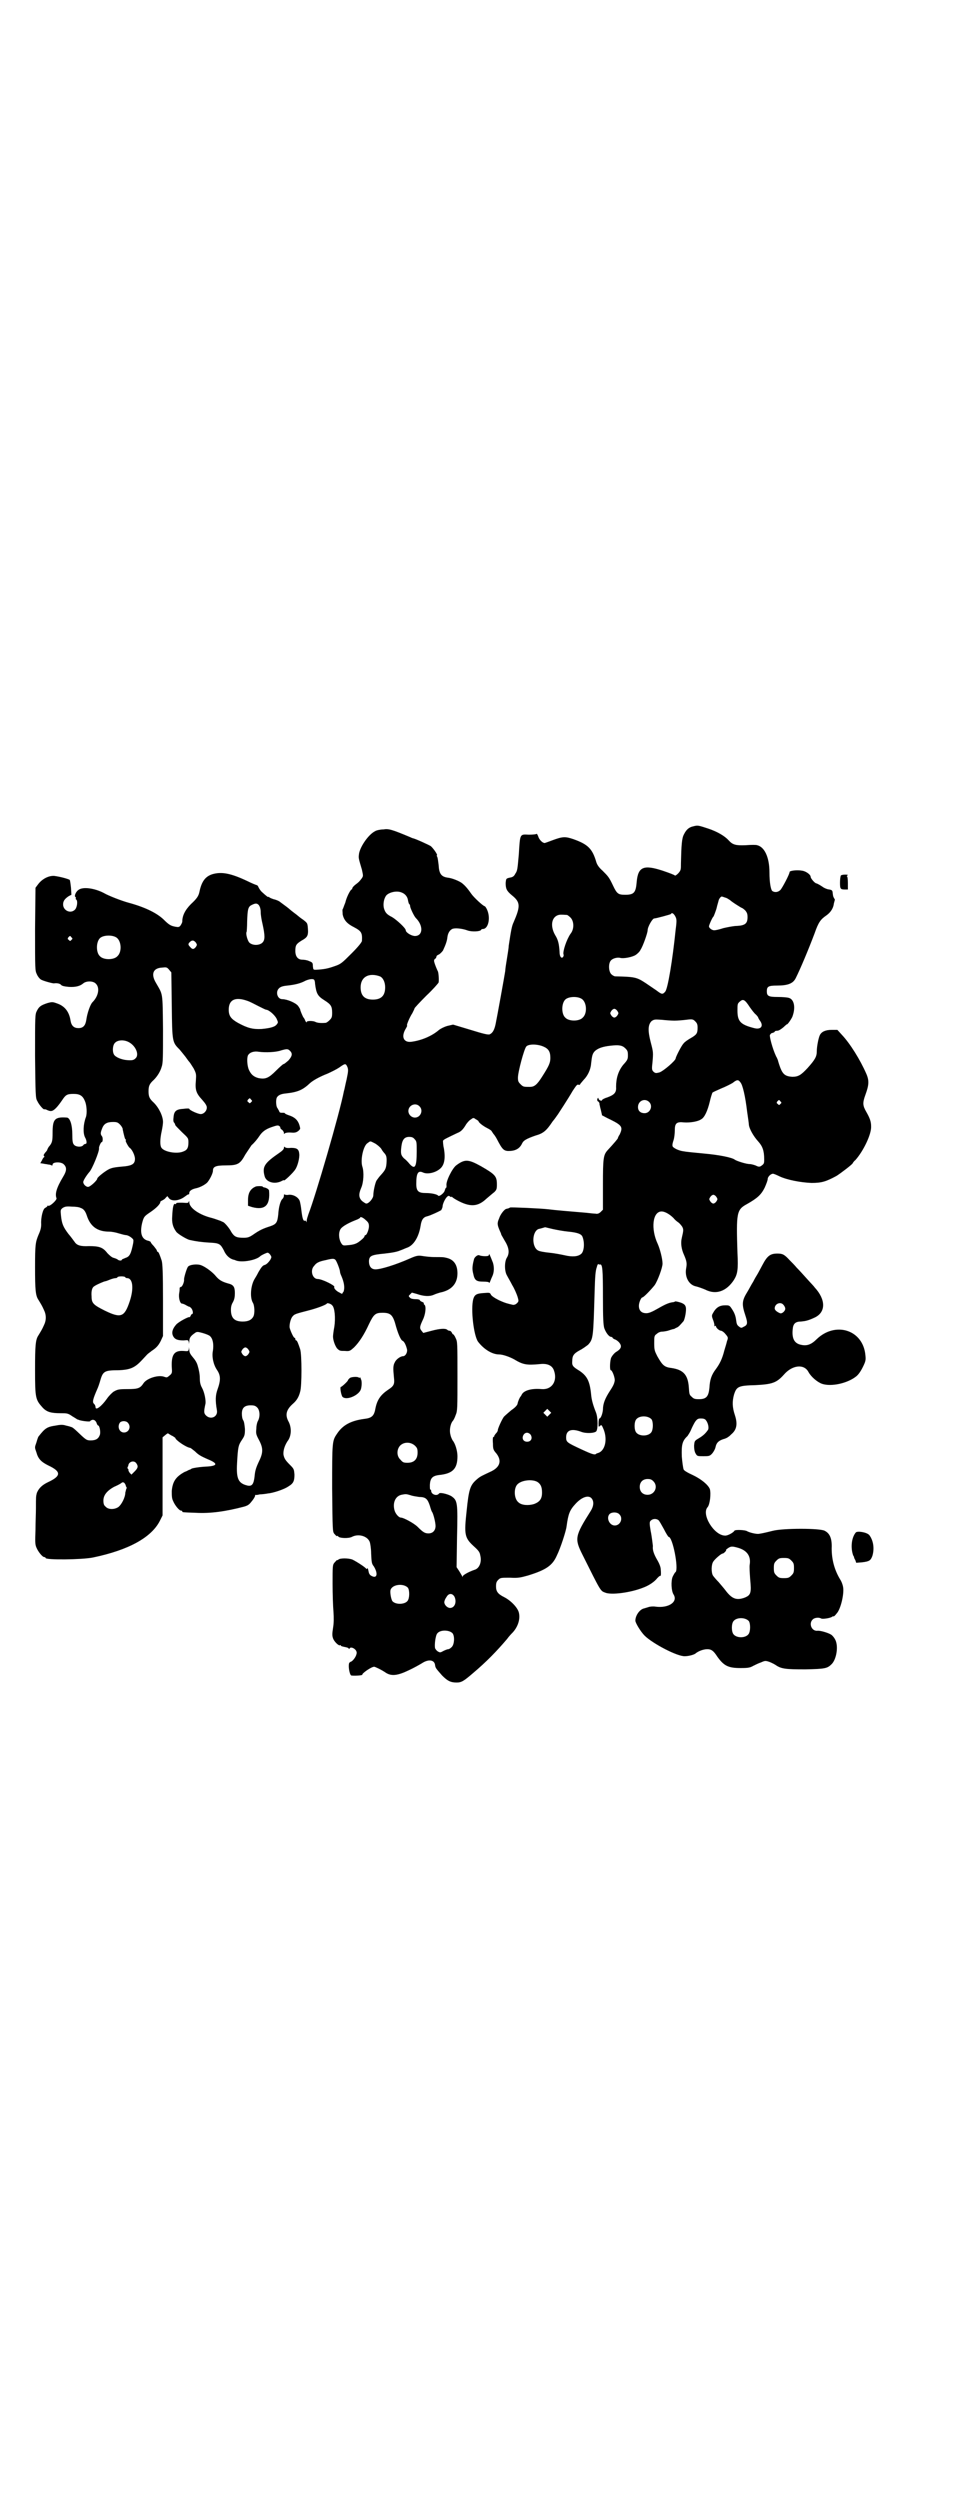 <?xml version="1.0" standalone="no"?>
<!DOCTYPE svg PUBLIC "-//W3C//DTD SVG 20010904//EN"
 "http://www.w3.org/TR/2001/REC-SVG-20010904/DTD/svg10.dtd">
<svg version="1.0" xmlns="http://www.w3.org/2000/svg"
 width="1100pt" height="2850pt" viewBox="0 0 1100 2850"
 preserveAspectRatio="xMidYMid meet">
<g transform="translate(0,2850) scale(0.5,-0.5)"
fill="#000000" stroke="none">
<path d="M1582 3816 c-10 -2 -16 -8 -21 -18 -5 -9 -6 -24 -7 -66 0 -15 0 -16
-6 -23 -4 -4 -7 -6 -8 -5 0 1 -13 6 -28 11 -43 14 -56 9 -59 -26 -2 -24 -6
-29 -26 -29 -16 0 -19 2 -28 21 -9 19 -11 21 -24 34 -8 7 -12 13 -14 19 -9 31
-19 41 -53 53 -18 6 -24 6 -48 -3 -8 -3 -16 -6 -17 -6 -5 0 -13 8 -15 16 -2 4
-3 6 -3 5 -1 -1 -8 -2 -18 -2 -21 1 -20 3 -23 -45 -3 -33 -3 -37 -8 -44 -3 -6
-6 -8 -13 -9 -8 -2 -8 -2 -9 -12 0 -13 2 -18 14 -28 20 -16 20 -25 4 -62 -4
-8 -6 -20 -11 -53 0 -4 -2 -17 -4 -29 -2 -12 -4 -25 -4 -29 -2 -13 -19 -107
-22 -121 -3 -14 -7 -20 -13 -23 -3 -2 -15 1 -44 10 l-40 12 -13 -3 c-7 -2 -15
-6 -19 -9 -16 -14 -40 -24 -62 -27 -18 -3 -25 10 -15 28 3 5 5 9 4 9 -2 0 6
19 12 28 3 6 5 10 5 11 0 1 12 14 27 29 15 14 27 28 28 30 1 6 0 23 -2 26 -2
4 -7 16 -8 21 -1 3 0 6 2 7 2 1 3 4 3 5 0 2 3 4 6 5 3 2 7 6 9 9 6 13 9 21 10
30 1 9 5 16 11 19 6 3 23 1 34 -3 10 -4 30 -3 32 1 0 1 2 2 4 2 12 0 18 24 10
43 -2 5 -5 9 -6 9 -3 0 -25 20 -31 29 -9 13 -15 19 -20 23 -6 5 -23 12 -33 13
-15 2 -20 9 -21 29 -1 8 -2 16 -3 18 -1 2 -2 4 -1 4 3 0 -8 16 -14 21 -5 3
-33 16 -41 18 -1 0 -3 1 -5 2 -43 18 -50 20 -62 18 -7 0 -16 -2 -19 -4 -16 -8
-36 -38 -37 -54 -1 -8 0 -10 7 -34 3 -14 3 -14 0 -19 -6 -8 -7 -9 -15 -15 -4
-3 -7 -7 -7 -8 0 -2 -1 -3 -2 -3 -3 -2 -11 -17 -14 -30 -3 -7 -5 -14 -6 -15
-1 -1 0 -7 0 -12 3 -13 10 -21 26 -29 17 -9 19 -13 18 -31 0 -3 -9 -14 -23
-28 -23 -23 -25 -25 -40 -30 -14 -5 -23 -7 -42 -8 -6 0 -6 0 -7 8 0 8 -1 9 -9
12 -4 2 -11 3 -15 3 -10 0 -16 7 -16 20 0 13 2 16 15 24 11 6 14 10 14 21 -1
19 -1 18 -11 26 -6 4 -11 8 -12 9 -1 1 -5 4 -9 7 -4 3 -9 7 -10 8 -2 2 -10 8
-21 16 -3 3 -11 6 -16 7 -6 2 -10 4 -10 5 0 1 -1 1 -1 0 -1 -1 -4 1 -16 12 -2
2 -5 6 -7 10 -1 3 -3 5 -4 5 -1 0 -11 4 -21 9 -38 18 -59 22 -80 16 -16 -5
-25 -16 -30 -41 -2 -9 -6 -15 -19 -27 -14 -14 -20 -27 -20 -40 0 -2 -2 -6 -4
-9 -3 -4 -5 -4 -11 -3 -11 2 -15 4 -28 17 -16 15 -43 28 -80 38 -15 4 -46 16
-56 22 -21 11 -48 15 -58 7 -6 -4 -10 -14 -7 -16 1 -1 2 -2 1 -3 -1 -1 0 -2 1
-3 4 -3 2 -18 -3 -23 -10 -10 -27 -2 -27 12 0 8 4 13 13 19 l6 3 -1 16 c-1 9
-2 17 -3 18 -3 2 -20 7 -35 9 -13 1 -28 -7 -37 -19 l-6 -8 -1 -94 c0 -92 0
-95 4 -103 2 -5 6 -10 9 -12 4 -3 26 -9 30 -9 6 1 13 0 16 -3 2 -3 8 -4 18 -5
16 -1 26 2 33 8 7 6 23 6 29 -1 9 -9 6 -28 -8 -42 -5 -5 -12 -25 -14 -40 -2
-13 -7 -19 -18 -19 -10 0 -16 5 -18 17 -3 20 -13 33 -30 39 -11 4 -12 4 -23 1
-15 -5 -19 -8 -24 -18 -4 -8 -4 -11 -4 -103 1 -86 1 -96 5 -102 4 -9 15 -21
16 -19 1 0 3 0 5 -1 10 -5 14 -4 22 4 4 4 10 12 14 18 8 12 11 14 26 14 14 0
21 -4 26 -17 4 -9 5 -28 2 -36 -6 -16 -7 -36 -2 -46 4 -7 5 -15 1 -15 -1 0 -4
-1 -5 -3 -4 -5 -17 -4 -21 1 -3 3 -4 8 -4 24 0 21 -5 37 -12 38 -28 2 -33 -3
-33 -35 0 -19 -1 -23 -9 -32 -1 -2 -3 -5 -3 -6 0 -1 -2 -4 -5 -7 -3 -4 -4 -6
-3 -7 1 -1 2 -2 1 -3 -1 0 -4 -4 -5 -7 l-4 -7 7 -1 c3 -1 8 -1 11 -2 3 0 6 -1
8 -2 1 -1 2 0 2 2 0 6 20 7 26 0 7 -7 6 -15 -2 -28 -15 -25 -19 -39 -15 -49 1
-4 -15 -19 -19 -17 -1 1 -2 0 -2 -1 0 -1 -2 -2 -5 -4 -5 -2 -10 -22 -9 -37 0
-7 -1 -13 -6 -24 -7 -17 -8 -22 -8 -74 0 -52 1 -65 8 -75 6 -10 8 -13 12 -22
6 -12 6 -24 0 -36 -4 -9 -6 -12 -12 -22 -7 -10 -8 -23 -8 -79 0 -66 1 -68 18
-87 9 -9 18 -12 40 -12 15 0 17 0 27 -7 5 -3 10 -6 11 -7 1 0 3 -1 6 -2 7 -2
24 -4 24 -2 0 1 2 2 5 3 4 0 6 -1 9 -6 1 -4 3 -7 4 -7 3 0 6 -14 4 -21 -3 -9
-9 -13 -21 -13 -8 0 -10 1 -20 10 -19 18 -21 20 -26 21 -2 1 -7 2 -11 3 -6 2
-12 2 -22 0 -21 -3 -25 -6 -40 -25 -1 -1 -3 -7 -5 -14 -4 -11 -4 -11 0 -22 4
-15 11 -22 27 -30 30 -14 30 -24 0 -38 -15 -7 -22 -15 -26 -25 -2 -8 -2 -9 -2
-35 0 -10 -1 -32 -1 -49 -1 -27 -1 -33 2 -40 4 -10 14 -22 18 -22 2 0 3 -1 3
-2 0 -5 83 -4 108 1 82 17 134 46 153 84 l6 12 0 89 0 89 6 5 c5 4 6 5 8 3 2
-1 6 -4 9 -5 3 -2 6 -4 6 -4 0 -5 25 -22 34 -23 1 0 6 -4 11 -8 8 -8 13 -11
34 -20 20 -9 16 -14 -14 -15 -13 -1 -24 -3 -27 -4 -3 -2 -5 -3 -6 -3 -1 0 -5
-3 -11 -5 -20 -11 -27 -22 -29 -43 0 -11 0 -17 3 -23 4 -10 14 -22 18 -22 2 0
3 -1 3 -2 0 -2 1 -2 30 -3 34 -2 69 3 111 14 10 3 12 5 19 14 4 5 7 11 6 11 0
1 1 2 1 2 1 -1 6 0 10 1 4 0 13 1 18 2 12 1 37 9 47 16 12 7 14 13 14 27 -1
12 -1 13 -10 22 -10 10 -13 14 -15 23 -1 9 2 20 9 31 9 11 10 30 3 44 -9 16
-6 28 10 42 8 7 13 15 16 27 4 12 4 85 0 97 -4 12 -7 20 -9 20 -1 0 -2 1 -2 3
0 2 -1 3 -2 3 -2 0 -9 15 -11 23 -1 6 2 21 7 26 4 5 8 6 35 13 20 5 41 13 43
16 0 2 9 0 12 -4 6 -5 8 -29 5 -49 -2 -10 -3 -20 -3 -22 0 -8 4 -20 9 -27 6
-6 7 -6 18 -6 11 -1 12 0 21 8 12 12 23 29 34 53 11 23 15 26 31 26 19 0 24
-5 31 -32 5 -17 11 -31 15 -32 4 -2 8 -11 10 -20 1 -7 -4 -15 -9 -15 -6 0 -16
-7 -19 -14 -4 -7 -4 -14 -2 -34 2 -16 0 -20 -14 -29 -16 -11 -24 -22 -28 -41
-3 -18 -8 -23 -26 -25 -30 -4 -49 -14 -62 -34 -11 -16 -11 -18 -11 -124 1 -97
1 -99 5 -104 3 -3 5 -6 6 -5 1 1 2 0 3 -1 2 -4 23 -5 31 -1 15 8 36 2 41 -12
1 -3 3 -15 3 -26 1 -19 1 -23 6 -29 10 -16 8 -29 -5 -22 -4 2 -6 5 -7 11 -1 5
-2 8 -3 6 -1 -1 -2 -2 -2 -1 -1 3 -21 16 -31 21 -9 4 -30 4 -33 0 -1 -1 -2 -1
-3 -1 -1 0 -3 -3 -6 -6 -4 -5 -4 -8 -4 -48 0 -23 1 -52 2 -63 1 -15 1 -26 -1
-38 -2 -12 -2 -18 0 -23 2 -7 13 -18 16 -16 1 1 2 0 2 -1 0 -1 4 -2 9 -3 5 -1
9 -2 9 -4 0 -1 1 -1 2 1 3 5 16 -2 16 -10 0 -7 -7 -17 -12 -20 -5 -2 -6 -3 -6
-11 0 -8 3 -21 6 -21 6 -1 26 0 25 2 -2 2 20 18 27 18 2 0 17 -7 27 -14 13 -8
27 -6 52 6 11 5 25 13 30 16 15 10 29 8 30 -5 1 -6 2 -7 16 -23 12 -12 19 -16
33 -16 11 0 16 3 37 21 32 27 55 51 78 78 5 7 11 13 13 15 12 13 18 31 14 46
-3 11 -18 27 -34 35 -14 7 -18 13 -18 24 0 8 1 11 5 15 5 5 6 5 27 5 18 -1 23
0 41 5 42 13 56 23 66 46 8 16 21 56 22 66 4 29 7 37 21 52 14 15 29 20 36 12
6 -7 5 -18 -2 -29 -36 -57 -37 -63 -19 -99 42 -84 41 -83 52 -87 14 -6 58 0
86 11 14 5 27 14 33 22 3 3 5 5 6 5 2 -1 3 2 2 14 0 6 -3 14 -9 24 -8 14 -10
23 -9 30 0 1 -3 26 -5 34 -3 18 -3 21 0 24 5 5 13 5 18 1 2 -2 7 -11 12 -20 5
-10 10 -18 11 -18 9 0 23 -71 16 -80 -2 -1 -5 -7 -7 -11 -4 -10 -3 -32 2 -40
11 -17 -11 -32 -41 -28 -6 1 -14 0 -16 -1 -3 -1 -7 -2 -10 -3 -10 -2 -20 -16
-20 -28 0 -5 12 -25 21 -34 18 -18 75 -48 92 -47 8 0 20 3 24 6 7 6 19 10 27
10 9 0 14 -3 23 -17 15 -21 25 -26 53 -26 18 0 22 1 29 5 4 2 12 6 18 8 9 4
10 4 19 1 5 -2 11 -5 14 -7 13 -9 23 -10 68 -10 45 1 50 2 60 12 11 11 16 41
8 56 -2 4 -6 9 -9 11 -6 4 -25 10 -32 9 -13 -1 -20 17 -10 26 4 4 14 5 19 2 3
-2 22 1 25 4 1 1 3 1 3 1 1 -1 4 2 7 6 10 10 18 47 15 61 -1 6 -4 13 -6 16
-13 21 -20 45 -20 72 1 22 -4 34 -16 40 -11 6 -94 6 -118 0 -24 -6 -26 -6 -32
-7 -6 -1 -22 3 -27 6 -4 3 -28 4 -29 1 -2 -4 -16 -12 -22 -11 -25 1 -54 49
-39 65 5 6 8 30 5 41 -4 10 -20 23 -39 32 -11 5 -20 10 -21 13 -1 3 -3 16 -4
29 -1 27 1 36 13 47 2 3 6 9 8 14 2 5 6 13 9 18 5 7 7 8 14 8 5 0 9 -1 11 -4
5 -6 8 -19 4 -23 -5 -7 -10 -12 -20 -18 -10 -6 -10 -6 -11 -17 0 -8 1 -13 3
-17 4 -7 4 -7 18 -7 13 0 15 0 21 7 3 4 6 9 7 14 2 9 6 14 18 18 5 1 10 4 11
5 2 1 5 4 7 6 12 10 15 23 8 44 -6 18 -6 31 -2 46 6 19 10 21 49 22 38 2 48 5
65 24 19 22 46 25 56 6 6 -11 20 -23 31 -27 21 -7 58 1 78 17 5 4 10 11 15 21
7 14 7 17 6 27 -5 58 -68 78 -111 37 -13 -13 -23 -16 -36 -13 -15 3 -21 14
-19 35 1 13 6 18 19 18 10 1 16 2 31 9 26 12 26 41 0 69 -1 2 -9 10 -17 19 -8
9 -19 21 -24 26 -4 5 -12 13 -16 17 -12 13 -16 15 -28 15 -16 0 -23 -5 -34
-26 -5 -9 -10 -19 -12 -22 -2 -3 -6 -10 -9 -16 -4 -6 -10 -18 -15 -26 -11 -18
-11 -27 -3 -51 6 -18 5 -22 -4 -26 -5 -3 -6 -3 -11 1 -4 3 -5 6 -6 14 -1 8 -3
15 -8 23 -7 11 -7 11 -17 11 -13 0 -21 -5 -28 -18 -3 -5 -3 -7 1 -17 2 -6 3
-11 2 -12 0 -1 0 -1 2 0 1 1 2 0 2 -1 0 -3 7 -10 12 -10 3 -1 7 -4 10 -8 6 -7
6 -8 3 -16 -1 -5 -4 -14 -6 -21 -5 -20 -11 -31 -19 -42 -10 -13 -14 -24 -15
-43 -2 -20 -7 -26 -24 -26 -10 0 -12 1 -17 6 -5 4 -5 7 -6 21 -2 29 -13 40
-39 44 -17 2 -21 6 -33 27 -6 12 -7 14 -7 30 0 15 0 17 6 21 3 3 8 5 12 5 3 0
9 1 13 2 12 4 13 4 14 4 1 0 3 2 6 3 5 2 8 6 16 15 3 5 7 25 5 32 -1 4 -3 7
-11 10 -6 2 -11 3 -13 3 -1 -1 -4 -2 -6 -2 -7 -1 -14 -3 -33 -14 -14 -8 -21
-11 -27 -11 -11 0 -17 6 -17 17 0 7 5 19 8 19 3 0 21 19 28 28 7 10 18 40 18
49 0 11 -6 34 -11 45 -16 34 -12 74 9 74 7 0 18 -6 27 -15 3 -4 8 -8 11 -10 3
-2 7 -7 9 -10 3 -6 3 -8 -1 -25 -3 -12 -1 -26 5 -39 6 -14 7 -19 5 -30 -4 -20
6 -39 23 -42 4 -1 13 -4 20 -7 25 -13 49 -4 66 22 8 13 10 23 8 61 -3 93 -2
99 22 112 23 13 32 21 40 37 4 9 7 17 7 20 0 5 7 12 12 12 2 0 9 -3 15 -6 17
-8 48 -14 73 -15 23 0 33 3 57 16 11 7 37 27 37 29 0 0 2 4 6 7 18 20 37 59
36 77 0 11 -3 19 -11 33 -8 14 -9 20 -2 39 8 22 9 32 2 48 -14 32 -37 69 -56
89 l-10 11 -13 0 c-14 0 -23 -4 -27 -12 -3 -6 -7 -26 -7 -37 0 -12 -4 -19 -21
-38 -15 -16 -21 -20 -35 -20 -15 1 -21 5 -27 20 -3 8 -5 15 -5 15 0 1 -2 7 -5
12 -8 17 -15 44 -14 48 1 2 3 5 6 5 3 1 5 2 5 3 0 1 2 2 6 2 3 0 8 3 14 8 4 4
8 7 8 7 0 -3 12 14 13 19 7 20 3 38 -9 41 -3 1 -14 2 -25 2 -21 0 -25 2 -25
13 0 11 4 13 23 13 26 0 37 5 43 17 11 22 29 65 43 102 9 26 14 32 27 41 10 7
16 17 17 27 1 4 2 7 2 8 1 0 0 2 -2 5 -2 4 -2 5 -3 14 -1 3 -2 4 -7 5 -4 0
-12 3 -17 7 -6 4 -12 7 -13 7 -3 0 -13 11 -13 15 0 5 -11 13 -20 14 -11 2 -28
0 -28 -3 0 -5 -17 -37 -21 -41 -6 -6 -14 -6 -19 -2 -3 4 -6 19 -6 42 0 34 -11
58 -28 62 -2 1 -14 1 -26 0 -23 -1 -30 1 -39 11 -9 10 -26 20 -47 27 -22 7
-23 8 -34 5z m-665 -151 c8 -3 13 -10 14 -17 1 -5 2 -9 3 -9 1 -1 2 -3 2 -5 0
-4 9 -23 13 -27 18 -18 16 -41 -2 -41 -8 0 -21 8 -21 13 0 5 -21 24 -31 30
-12 6 -16 10 -19 21 -2 9 0 22 6 29 7 7 24 11 35 6z m740 -12 c5 -2 8 -5 9 -5
2 -3 26 -18 27 -18 1 0 5 -3 8 -6 4 -5 5 -8 5 -15 0 -14 -5 -19 -24 -20 -8 0
-22 -3 -31 -5 -9 -3 -18 -5 -21 -5 -5 0 -12 5 -12 9 0 3 8 21 10 22 1 1 4 9 7
18 2 9 5 18 5 19 1 4 5 9 7 9 2 0 6 -2 10 -3z m-1066 -17 c2 -3 4 -8 4 -16 0
-6 2 -18 4 -26 6 -27 6 -37 0 -43 -7 -7 -23 -7 -30 0 -4 4 -9 21 -6 25 0 1 1
11 1 23 1 28 2 34 11 38 8 4 12 4 16 -1z m950 -25 c3 -6 4 -8 1 -30 -7 -69
-18 -136 -24 -142 -6 -7 -8 -6 -20 3 -10 7 -12 8 -25 17 -20 13 -24 14 -69 15
-2 0 -6 2 -9 5 -6 6 -7 24 -1 31 4 5 15 8 22 6 7 -2 28 2 35 7 3 2 9 7 11 12
5 7 16 38 16 44 0 8 11 27 15 27 4 0 37 9 38 10 2 4 6 2 10 -5z m-247 3 c1 0
5 -3 8 -6 8 -8 9 -26 0 -37 -9 -13 -18 -40 -16 -47 1 -2 0 -4 -1 -6 -4 -4 -8
1 -8 12 -1 17 -3 27 -10 38 -11 19 -9 39 5 45 5 2 8 2 22 1z m-1029 -51 c12
-7 14 -33 3 -43 -8 -9 -32 -9 -40 0 -9 8 -9 32 0 41 7 7 27 8 37 2z m-102 0
c3 -3 3 -3 0 -6 -3 -3 -3 -3 -6 0 -3 2 -3 3 -1 6 4 4 4 4 7 0z m284 -12 c3 -5
3 -5 0 -10 -5 -6 -8 -6 -13 0 -5 5 -5 7 -1 11 5 5 9 5 14 -1z m-55 -143 c1
-84 1 -84 18 -101 4 -5 10 -12 13 -16 3 -4 7 -10 9 -12 2 -2 6 -9 10 -15 6
-12 6 -13 5 -28 -2 -21 1 -29 14 -43 8 -9 11 -14 11 -18 0 -8 -7 -15 -14 -15
-6 0 -26 9 -26 12 0 1 -6 1 -13 0 -17 -1 -22 -5 -23 -20 -1 -7 0 -11 2 -12 1
-2 2 -4 2 -5 0 -1 7 -8 15 -16 15 -14 15 -14 15 -24 0 -12 -3 -17 -11 -20 -15
-7 -46 -1 -51 9 -3 5 -3 19 1 37 2 9 3 18 3 21 0 13 -9 32 -21 44 -10 9 -12
14 -12 26 0 12 2 17 12 26 8 8 15 19 18 30 3 8 3 21 3 86 -1 86 0 77 -16 105
-12 20 -7 34 14 35 10 1 11 1 16 -5 l5 -6 1 -75z m475 66 c7 -3 12 -13 12 -25
0 -19 -9 -28 -28 -28 -19 0 -28 9 -28 28 0 24 19 34 44 25z m-150 -8 c1 -1 2
-5 2 -9 3 -23 6 -28 22 -38 14 -9 17 -13 17 -28 0 -10 -1 -12 -6 -17 -3 -3 -7
-6 -9 -6 -11 -1 -19 0 -23 2 -5 3 -20 3 -20 0 0 -2 -1 -1 -3 2 -1 3 -3 7 -5 9
-2 4 -7 15 -7 18 0 0 -2 4 -5 8 -6 7 -25 15 -36 15 -11 0 -16 17 -7 25 3 3 8
5 19 6 18 2 30 5 41 11 9 4 18 5 20 2z m610 -43 c12 -7 14 -33 3 -43 -8 -9
-32 -9 -40 0 -9 8 -9 32 0 41 7 7 27 8 37 2z m-762 -5 c6 -2 17 -8 25 -12 8
-4 16 -8 17 -8 6 0 19 -11 24 -20 4 -9 4 -9 1 -13 -4 -6 -14 -9 -35 -11 -20
-1 -32 2 -54 14 -16 9 -21 16 -21 30 0 23 15 30 43 20z m1146 -14 c5 -7 11
-15 14 -17 3 -3 5 -6 5 -6 0 -1 2 -5 5 -9 8 -12 1 -20 -14 -16 -31 8 -38 15
-38 40 0 15 0 16 6 21 7 6 11 4 22 -13z m-302 -9 c3 -5 3 -5 0 -10 -2 -3 -5
-5 -7 -5 -2 0 -5 2 -7 5 -3 5 -3 5 0 10 2 3 5 5 7 5 2 0 5 -2 7 -5z m130 -22
c7 0 19 1 27 2 15 2 16 1 21 -4 4 -4 5 -7 5 -14 0 -13 -2 -16 -16 -24 -7 -4
-14 -9 -16 -12 -5 -5 -18 -31 -18 -34 0 -5 -28 -29 -37 -32 -8 -2 -9 -2 -13 1
-4 4 -5 5 -3 21 2 24 2 24 -4 47 -7 27 -6 40 2 48 6 4 7 4 23 3 9 -1 22 -2 29
-2z m-1245 -49 c15 -8 23 -26 17 -35 -5 -6 -8 -7 -21 -6 -13 1 -27 7 -30 13
-4 7 -3 22 3 27 6 6 20 7 31 1z m946 -10 c12 -5 16 -12 16 -26 0 -11 -3 -18
-19 -43 -12 -19 -18 -23 -28 -23 -14 0 -15 0 -21 6 -5 5 -6 7 -6 15 0 13 14
65 19 71 5 6 25 6 39 0z m187 -4 c5 -5 6 -7 6 -16 0 -9 -1 -11 -11 -22 -11
-14 -16 -30 -16 -50 1 -13 -4 -18 -20 -24 -7 -2 -12 -5 -12 -6 0 -3 -7 -1 -8
3 -1 3 -1 3 -3 -1 0 -2 0 -5 2 -5 1 -1 2 -2 3 -4 0 -1 0 -4 1 -6 0 -2 2 -8 3
-13 1 -4 2 -9 2 -9 1 0 9 -5 20 -10 26 -13 28 -17 20 -34 -3 -4 -4 -8 -4 -8 1
0 -9 -12 -23 -27 -10 -11 -11 -18 -11 -79 l0 -57 -5 -5 c-4 -4 -8 -5 -12 -4
-3 0 -13 1 -21 2 -36 3 -72 6 -87 8 -17 2 -85 5 -87 4 -3 -2 -4 -2 -8 -3 -4 0
-14 -12 -17 -22 -5 -11 -4 -15 2 -29 2 -4 3 -7 3 -8 0 0 4 -7 8 -14 10 -16 11
-28 5 -38 -6 -9 -6 -31 0 -41 2 -4 8 -14 12 -22 5 -8 10 -20 12 -26 3 -10 3
-11 -1 -15 -3 -3 -6 -4 -9 -4 -13 3 -18 4 -33 11 -10 5 -17 10 -18 13 -2 4 -3
4 -16 3 -17 -1 -21 -4 -24 -14 -6 -23 1 -83 11 -97 13 -17 32 -29 48 -29 8 0
23 -5 34 -11 20 -12 28 -14 59 -11 17 2 28 -3 32 -14 9 -24 -4 -45 -28 -43
-23 2 -40 -3 -45 -12 -1 -2 -2 -4 -3 -5 -2 -2 -6 -11 -7 -17 -1 -3 -5 -8 -14
-14 -6 -5 -14 -12 -17 -15 -5 -7 -14 -27 -14 -31 0 -2 -2 -5 -5 -8 -2 -3 -4
-5 -3 -6 0 0 0 -1 -2 -1 -1 0 -2 -5 -1 -15 0 -13 1 -15 8 -23 13 -17 8 -32
-15 -42 -19 -9 -22 -10 -30 -17 -15 -13 -18 -22 -23 -71 -6 -55 -5 -62 17 -82
10 -9 13 -13 14 -20 4 -15 -2 -30 -13 -33 -12 -4 -27 -12 -27 -15 0 -2 -1 -2
-1 0 -1 2 -4 7 -7 12 l-6 9 1 68 c2 81 1 84 -13 94 -9 5 -26 9 -28 6 -5 -7
-18 -2 -18 6 0 2 -1 3 -2 3 -1 0 -1 5 -1 11 1 15 6 20 20 22 32 3 43 14 43 43
0 12 -5 29 -11 36 -1 2 -4 7 -5 13 -3 10 0 25 5 31 2 2 5 8 7 14 4 9 4 16 4
88 0 76 0 79 -4 87 -2 5 -5 9 -6 9 -1 0 -2 2 -3 4 -1 2 -3 4 -5 4 -2 0 -4 1
-5 2 -4 4 -17 3 -36 -2 l-19 -5 -4 5 c-5 6 -4 10 3 25 6 12 8 30 4 34 -2 1 -2
3 -2 4 1 0 -1 2 -4 3 -3 1 -5 3 -5 4 0 1 -4 2 -9 2 -6 0 -11 1 -13 3 -4 4 -4
4 0 8 l4 4 11 -3 c17 -6 30 -6 39 -2 4 2 11 4 14 5 26 5 40 20 40 44 0 19 -8
31 -24 35 -8 2 -9 2 -29 2 -7 0 -17 1 -24 2 -12 2 -15 2 -31 -5 -34 -15 -67
-25 -79 -25 -10 0 -15 7 -15 19 1 12 5 14 36 17 18 2 28 4 35 7 6 2 12 5 15 6
16 5 28 25 32 51 2 13 6 19 15 21 8 2 27 11 32 14 1 2 3 6 3 8 0 6 6 19 11 23
2 2 4 2 6 0 2 -1 3 -2 3 -1 0 1 1 1 2 0 0 -1 8 -6 16 -10 26 -13 43 -12 62 6
6 5 14 12 18 15 5 5 6 7 6 17 0 19 -3 23 -36 42 -29 16 -37 17 -57 2 -9 -7
-24 -37 -22 -46 0 -3 0 -5 -1 -5 -1 0 -2 -3 -3 -6 -1 -6 -13 -15 -15 -12 -2 3
-15 6 -28 6 -17 0 -22 4 -22 21 0 24 4 31 15 26 10 -5 29 -1 40 9 9 8 12 23 8
46 -2 8 -2 16 -2 17 1 3 8 6 33 18 8 3 13 8 20 20 3 4 7 9 11 11 5 4 6 4 11 0
3 -1 6 -4 6 -4 0 -3 10 -11 20 -16 6 -3 10 -6 10 -7 0 0 2 -3 4 -6 2 -2 6 -8
8 -12 13 -25 16 -28 31 -27 14 1 22 7 27 18 3 6 10 10 30 17 18 5 25 11 39 32
6 7 11 15 12 16 2 3 23 35 34 54 8 12 10 15 13 14 2 -1 4 0 4 1 0 1 4 5 8 10
9 9 16 23 17 37 2 18 3 23 9 29 7 6 17 10 36 12 18 2 26 1 33 -6z m-765 -6 c6
-6 5 -12 -4 -22 -5 -4 -9 -8 -11 -8 -1 0 -9 -7 -17 -15 -17 -17 -24 -20 -40
-17 -11 3 -17 8 -22 19 -4 9 -5 27 -2 33 4 7 14 10 25 8 15 -2 39 -1 50 3 14
4 16 4 21 -1z m131 -37 c2 -6 2 -9 -2 -28 -3 -12 -5 -24 -6 -26 -10 -52 -65
-240 -81 -281 -2 -6 -4 -12 -4 -15 0 -4 -1 -5 -1 -2 -1 1 -2 3 -3 2 -4 -2 -6
6 -8 22 -1 10 -3 20 -4 23 -3 8 -14 15 -25 14 -5 -1 -9 0 -10 1 0 1 -1 0 -1
-2 0 -3 -1 -6 -3 -8 -5 -4 -9 -19 -10 -36 -2 -18 -4 -22 -19 -27 -16 -5 -24
-9 -37 -18 -10 -7 -14 -8 -23 -8 -16 0 -21 2 -28 13 -5 10 -16 22 -19 23 -1 0
-4 2 -7 3 -3 1 -11 4 -18 6 -29 7 -52 23 -52 36 0 3 -1 4 -1 2 -1 -4 -2 -4
-15 -3 -10 0 -14 0 -14 -2 0 -1 -1 -2 -2 -1 -4 2 -6 -7 -7 -28 -1 -14 1 -24 9
-35 3 -5 25 -18 31 -19 13 -3 27 -5 44 -6 24 -1 26 -3 34 -18 5 -12 14 -19 22
-21 1 0 4 -1 6 -2 14 -5 46 1 55 10 2 2 14 8 17 8 1 0 4 -2 6 -5 3 -5 3 -5 0
-11 -4 -6 -9 -11 -13 -12 -4 -1 -7 -4 -14 -16 -3 -6 -7 -13 -9 -16 -9 -15 -11
-42 -4 -54 4 -6 5 -25 1 -32 -4 -7 -11 -11 -24 -11 -19 0 -27 8 -27 27 0 8 2
13 5 18 3 6 4 11 4 20 0 14 -3 19 -16 22 -14 4 -20 8 -27 16 -7 9 -23 21 -33
25 -9 4 -27 2 -31 -3 -3 -4 -9 -24 -9 -29 1 -5 -4 -17 -7 -17 -1 0 -2 -1 -3
-2 0 -2 0 -7 -1 -12 -2 -11 2 -24 6 -24 2 0 7 -2 10 -4 4 -2 7 -4 7 -3 0 0 2
-1 4 -3 4 -4 6 -14 2 -14 -1 0 -2 -2 -3 -4 -1 -2 -2 -4 -2 -3 -2 2 -26 -11
-31 -17 -8 -9 -11 -18 -7 -26 4 -8 11 -10 24 -10 11 1 11 1 12 -5 0 -5 0 -4 1
2 0 9 3 13 13 20 4 3 6 3 17 0 7 -2 15 -5 17 -7 7 -6 9 -19 7 -33 -3 -14 1
-32 9 -44 9 -13 9 -24 1 -46 -4 -12 -5 -23 -1 -46 3 -15 -14 -23 -25 -12 -5 5
-5 9 -1 27 1 7 -2 25 -8 36 -4 7 -5 14 -5 22 0 9 -2 19 -5 29 -2 7 -6 13 -12
20 -5 6 -7 10 -7 16 -1 7 -1 7 -1 2 -1 -6 -1 -6 -13 -5 -20 1 -27 -8 -26 -36
1 -14 1 -15 -5 -20 -6 -5 -6 -5 -12 -3 -13 5 -39 -3 -47 -14 -8 -12 -12 -14
-37 -14 -21 0 -23 -1 -32 -6 -4 -3 -11 -10 -15 -16 -12 -17 -26 -28 -26 -19 0
2 -1 5 -3 7 -5 4 -3 11 7 34 2 4 5 13 7 20 6 21 10 23 42 23 24 1 35 5 49 19
6 6 13 14 16 17 3 3 8 6 10 8 11 7 16 13 21 23 l5 11 0 81 c0 64 -1 84 -3 91
-4 12 -7 20 -9 20 -1 0 -2 1 -2 3 0 1 -3 5 -7 10 -4 4 -7 8 -7 9 0 1 -2 2 -5
3 -15 3 -20 16 -15 39 4 16 5 17 20 27 13 9 22 18 22 23 0 1 2 2 4 3 2 1 6 3
8 6 l4 4 3 -4 c6 -9 24 -7 37 3 4 3 7 5 8 5 1 -1 2 1 2 3 0 5 6 9 16 11 9 2
20 8 25 13 6 7 13 21 13 27 0 9 6 12 29 12 28 0 33 3 45 25 6 9 12 18 14 21 7
6 14 15 18 21 6 9 13 15 27 20 12 4 15 5 18 3 2 -1 3 -3 3 -5 0 -1 2 -3 4 -4
2 -2 4 -5 4 -7 0 -3 0 -3 2 -1 1 1 5 2 10 2 5 0 11 -1 13 0 5 0 13 7 12 10 -3
16 -10 24 -25 29 -6 2 -10 4 -10 5 0 1 -3 1 -6 1 -4 0 -6 0 -7 4 -1 2 -3 5 -4
7 -3 3 -4 19 -1 24 3 5 9 8 20 9 28 3 39 8 56 24 7 6 21 14 39 21 9 4 21 10
27 14 14 10 15 10 19 1z m897 -35 c5 -6 11 -32 15 -66 2 -14 4 -27 4 -30 1
-10 11 -27 21 -38 10 -11 14 -21 14 -41 0 -7 0 -10 -4 -13 -6 -5 -8 -5 -16 -1
-3 1 -9 3 -13 3 -8 0 -30 7 -34 10 -6 5 -36 11 -70 14 -21 2 -42 4 -46 5 -10
1 -21 6 -25 10 -2 2 -2 6 1 15 2 6 3 16 3 23 0 16 4 20 21 18 14 -1 32 2 39 7
8 4 15 20 20 41 2 9 5 18 6 20 1 1 10 5 19 9 10 4 22 10 27 13 10 8 13 8 18 1z
m-1117 -39 c3 -3 3 -3 0 -6 -3 -3 -3 -3 -6 0 -3 2 -3 3 -1 6 4 4 4 4 7 0z
m908 -5 c10 -9 3 -26 -10 -26 -9 0 -15 5 -15 14 0 14 15 21 25 12z m300 1 c3
-3 3 -3 0 -6 -3 -3 -3 -3 -6 0 -3 2 -3 3 -1 6 4 4 4 4 7 0z m-824 -11 c10 -9
3 -26 -10 -26 -8 0 -15 7 -15 15 0 13 16 20 25 11z m-683 -42 c3 -3 6 -8 6
-10 0 -2 1 -5 1 -5 0 -1 1 -5 2 -9 1 -4 2 -8 3 -9 2 -2 2 -3 1 -3 -2 0 6 -15
9 -17 5 -3 12 -17 12 -25 0 -11 -6 -15 -22 -17 -23 -2 -29 -3 -36 -6 -9 -4
-28 -19 -28 -22 0 -4 -16 -19 -21 -19 -5 0 -11 6 -11 11 0 4 8 16 14 23 6 6
23 47 22 54 -1 2 4 14 6 14 3 0 3 10 1 13 -4 5 -4 8 0 18 4 11 11 15 25 15 9
0 11 -1 16 -6z m672 -33 c5 -5 5 -7 5 -28 0 -36 -4 -42 -16 -29 -4 5 -10 11
-13 13 -7 7 -8 11 -6 27 2 16 7 22 18 22 5 0 9 -1 12 -5z m-90 -10 c5 -3 11
-8 14 -12 2 -4 6 -9 8 -11 4 -5 5 -9 4 -23 -1 -11 -3 -15 -12 -25 -4 -4 -9
-11 -11 -14 -3 -6 -7 -24 -7 -33 0 -7 -10 -19 -16 -19 -2 0 -6 3 -10 6 -7 7
-8 15 -2 29 6 13 7 37 3 49 -5 15 2 48 12 54 7 5 5 5 17 -1z m779 -122 c3 -5
3 -5 0 -10 -2 -3 -5 -5 -7 -5 -2 0 -5 2 -7 5 -3 5 -3 5 0 10 2 3 5 5 7 5 2 0
5 -2 7 -5z m-1451 -25 c7 -2 11 -8 14 -17 8 -25 24 -37 51 -37 6 0 16 -2 22
-4 7 -2 14 -4 17 -4 2 0 7 -2 11 -5 6 -5 6 -5 5 -13 -5 -25 -8 -31 -18 -34 -4
-2 -8 -3 -8 -4 0 -3 -7 -2 -9 0 -1 1 -5 3 -9 4 -5 1 -10 6 -15 11 -10 13 -18
16 -42 16 -20 -1 -28 2 -33 10 -1 1 -7 10 -14 18 -12 16 -15 23 -17 43 -1 11
-1 12 4 16 5 3 8 4 21 3 8 0 17 -1 20 -3z m651 -28 c6 -5 7 -8 7 -14 0 -7 -5
-20 -8 -20 -1 0 -2 -1 -2 -2 0 -3 -7 -9 -14 -14 -6 -4 -12 -6 -25 -7 -10 -1
-11 -1 -15 6 -5 9 -6 24 0 32 5 6 18 13 33 19 6 2 11 5 11 6 0 3 7 0 13 -6z
m426 -20 c9 -2 25 -5 36 -6 20 -2 29 -5 32 -11 6 -14 4 -35 -3 -40 -7 -6 -20
-7 -37 -3 -9 2 -25 5 -36 6 -10 1 -22 3 -25 5 -15 8 -14 43 1 49 5 1 8 2 15 4
1 0 8 -2 17 -4z m-495 -71 c3 -4 10 -22 10 -27 0 -1 1 -5 3 -9 7 -16 8 -28 5
-36 -2 -2 -3 -4 -3 -5 0 0 -3 1 -6 3 -7 3 -14 10 -12 13 2 3 -28 18 -38 18
-12 0 -18 20 -8 30 5 7 11 10 26 13 16 4 20 4 23 0z m603 -10 c6 2 7 -11 7
-74 0 -50 1 -64 3 -71 4 -11 11 -20 16 -20 1 0 3 -1 3 -2 0 -1 3 -3 6 -4 3 -1
8 -5 10 -8 6 -8 3 -14 -9 -21 -4 -3 -8 -8 -10 -12 -3 -6 -4 -29 -1 -29 3 0 9
-15 9 -23 -1 -7 -3 -12 -11 -24 -11 -17 -16 -29 -16 -43 -1 -10 -5 -20 -8 -20
-1 0 -2 -5 -2 -10 0 -10 0 -10 3 -7 4 3 4 3 9 -9 9 -24 2 -49 -14 -53 -1 0 -2
-1 -3 -1 -3 -4 -9 -2 -35 10 -32 15 -34 16 -34 27 0 17 13 21 36 12 9 -3 26
-3 32 1 5 3 5 32 0 44 -6 15 -10 28 -11 41 -3 30 -9 42 -27 54 -15 9 -17 12
-16 22 0 12 3 17 18 25 6 3 14 9 18 12 12 13 12 17 15 120 1 36 2 49 5 57 1 5
3 8 4 7 0 -1 1 -1 3 -1z m-1083 -29 c0 -1 2 -2 4 -2 13 0 16 -23 6 -53 -12
-36 -20 -39 -57 -21 -26 13 -30 17 -30 32 -1 13 1 21 7 24 4 3 22 11 25 11 1
0 6 2 11 4 5 2 10 3 12 3 2 0 4 1 4 2 0 1 4 2 9 2 5 0 9 -1 9 -2z m1502 -63
c2 -2 4 -6 4 -8 1 -5 -7 -13 -12 -11 -7 3 -12 7 -12 11 0 11 14 16 20 8z
m-1221 -102 c3 -5 3 -5 0 -10 -2 -3 -5 -5 -7 -5 -2 0 -5 2 -7 5 -3 5 -3 5 0
10 2 3 5 5 7 5 2 0 5 -2 7 -5z m20 -132 c6 -6 7 -20 2 -30 -2 -3 -4 -11 -4
-18 -1 -11 -1 -13 6 -26 10 -19 10 -29 -1 -51 -6 -13 -8 -20 -9 -32 -2 -18 -6
-23 -16 -21 -21 5 -26 15 -24 51 2 37 3 41 11 53 6 9 7 11 7 25 -1 11 -2 17
-4 20 -2 3 -3 9 -3 15 0 13 6 19 20 19 8 0 11 -1 15 -5z m667 -16 l-5 -5 -4 4
-5 5 4 4 5 5 4 -4 5 -5 -4 -4z m233 -11 c4 -6 4 -24 -1 -30 -7 -9 -27 -9 -34
0 -5 6 -5 24 0 30 7 9 27 9 35 0z m-1195 -8 c8 -9 2 -22 -9 -22 -11 0 -16 14
-9 23 4 4 14 4 18 -1z m919 -27 c5 -8 1 -16 -8 -16 -9 0 -13 8 -8 16 4 6 11 6
16 0z m-264 -25 c5 -5 6 -7 6 -16 0 -15 -8 -23 -23 -23 -9 0 -11 1 -16 7 -9 8
-9 23 -1 32 9 9 24 9 34 0z m-636 -40 c5 -7 4 -11 -4 -19 l-7 -7 -4 4 c-2 3
-3 5 -3 6 1 1 0 2 -1 3 -1 1 -1 2 -1 4 1 1 2 3 2 5 2 8 13 11 18 4z m1180 -41
c12 -12 3 -31 -13 -31 -11 0 -18 7 -18 18 0 11 7 18 18 18 6 0 9 -1 13 -5z
m-264 -2 c7 -5 10 -11 10 -24 0 -14 -5 -21 -18 -26 -13 -4 -29 -3 -36 4 -10 8
-11 32 -2 41 10 10 35 12 46 5z m-940 -8 c0 -1 1 -3 2 -4 0 -2 0 -3 -1 -4 0 0
-1 -4 -2 -8 0 -11 -9 -28 -16 -33 -9 -6 -23 -6 -29 1 -4 3 -5 7 -5 14 0 12 8
22 24 31 7 3 15 7 17 9 3 2 4 2 7 0 1 -2 3 -4 3 -6z m650 -22 c5 -2 14 -3 20
-4 15 0 19 -5 24 -20 2 -7 4 -13 5 -14 3 -4 8 -24 8 -32 0 -10 -6 -17 -16 -17
-8 0 -12 2 -25 15 -8 8 -32 21 -38 21 -5 0 -13 9 -15 18 -4 17 3 31 16 34 10
2 11 2 21 -1z m476 -43 c10 -9 3 -26 -10 -26 -12 0 -20 17 -12 26 5 5 17 5 22
0z m272 -77 c20 -6 29 -19 26 -38 -1 -4 0 -19 1 -33 3 -32 2 -37 -14 -43 -18
-6 -28 -2 -43 18 -3 4 -10 12 -15 18 -5 5 -11 12 -13 15 -4 7 -4 25 1 32 4 6
18 18 21 18 3 0 10 8 8 8 -1 0 1 2 4 4 7 5 10 5 24 1z m121 -29 c5 -5 6 -7 6
-17 0 -10 -1 -12 -6 -17 -5 -5 -7 -6 -17 -6 -10 0 -12 1 -17 6 -5 5 -6 7 -6
17 0 10 1 12 6 17 5 5 7 6 17 6 10 0 12 -1 17 -6z m-875 -62 c4 -6 4 -24 -1
-30 -6 -8 -26 -9 -34 -1 -3 3 -6 18 -5 25 3 14 30 17 40 6z m106 -20 c6 -12 1
-26 -10 -26 -6 0 -13 7 -13 13 0 3 2 8 5 12 5 9 13 9 18 1z m672 -56 c4 -6 4
-24 -1 -30 -7 -9 -27 -9 -34 0 -5 6 -5 24 0 30 7 9 27 9 35 0z m-676 -28 c5
-7 4 -25 -2 -31 -3 -3 -6 -5 -8 -5 -2 0 -7 -2 -11 -4 -7 -4 -8 -4 -13 -1 -3 2
-5 5 -6 7 -2 7 1 30 5 34 7 9 28 8 35 0z"/>
<path d="M1116 2840 c0 -3 -2 -4 -9 -4 -5 0 -11 1 -13 2 -3 2 -10 -3 -12 -8
-4 -15 -5 -23 -2 -34 3 -15 7 -18 23 -18 9 0 13 -1 13 -2 0 -2 1 -1 2 1 1 2 3
8 5 12 5 10 5 22 2 32 -7 18 -9 22 -9 19z"/>
<path d="M648 3083 c0 -3 -4 -7 -10 -11 -35 -24 -40 -32 -34 -54 4 -14 24 -19
40 -10 2 1 4 2 4 1 0 -3 22 18 26 25 5 7 10 26 9 35 -1 11 -5 14 -19 14 -8 -1
-13 0 -14 2 -1 1 -2 1 -2 -2z"/>
<path d="M584 2995 c-12 -5 -18 -14 -18 -31 l0 -13 9 -3 c30 -8 42 4 39 38 -1
3 -6 6 -12 7 -1 0 -2 1 -3 2 -2 1 -11 1 -15 0z"/>
<path d="M1919 3704 c-1 -2 -2 -9 -2 -16 0 -15 1 -16 12 -16 l6 0 0 15 c0 9
-1 15 -2 15 -1 0 -1 1 1 2 2 1 1 2 -5 2 -5 0 -9 -1 -10 -2z"/>
<path d="M798 2558 c-2 -2 -4 -4 -4 -5 0 -2 -14 -15 -16 -15 -3 0 1 -21 4 -23
9 -8 35 3 41 16 3 7 3 21 1 24 -1 1 -1 3 -1 3 1 1 1 1 0 1 -2 0 -3 0 -4 0 -2
3 -18 2 -21 -1z"/>
<path d="M1953 2206 c-10 -12 -12 -35 -6 -52 1 -2 2 -3 2 -4 0 -1 1 -4 3 -7
l2 -6 13 1 c17 2 20 4 24 15 5 17 2 35 -7 47 -6 7 -28 10 -31 6z"/>
</g>
</svg>
